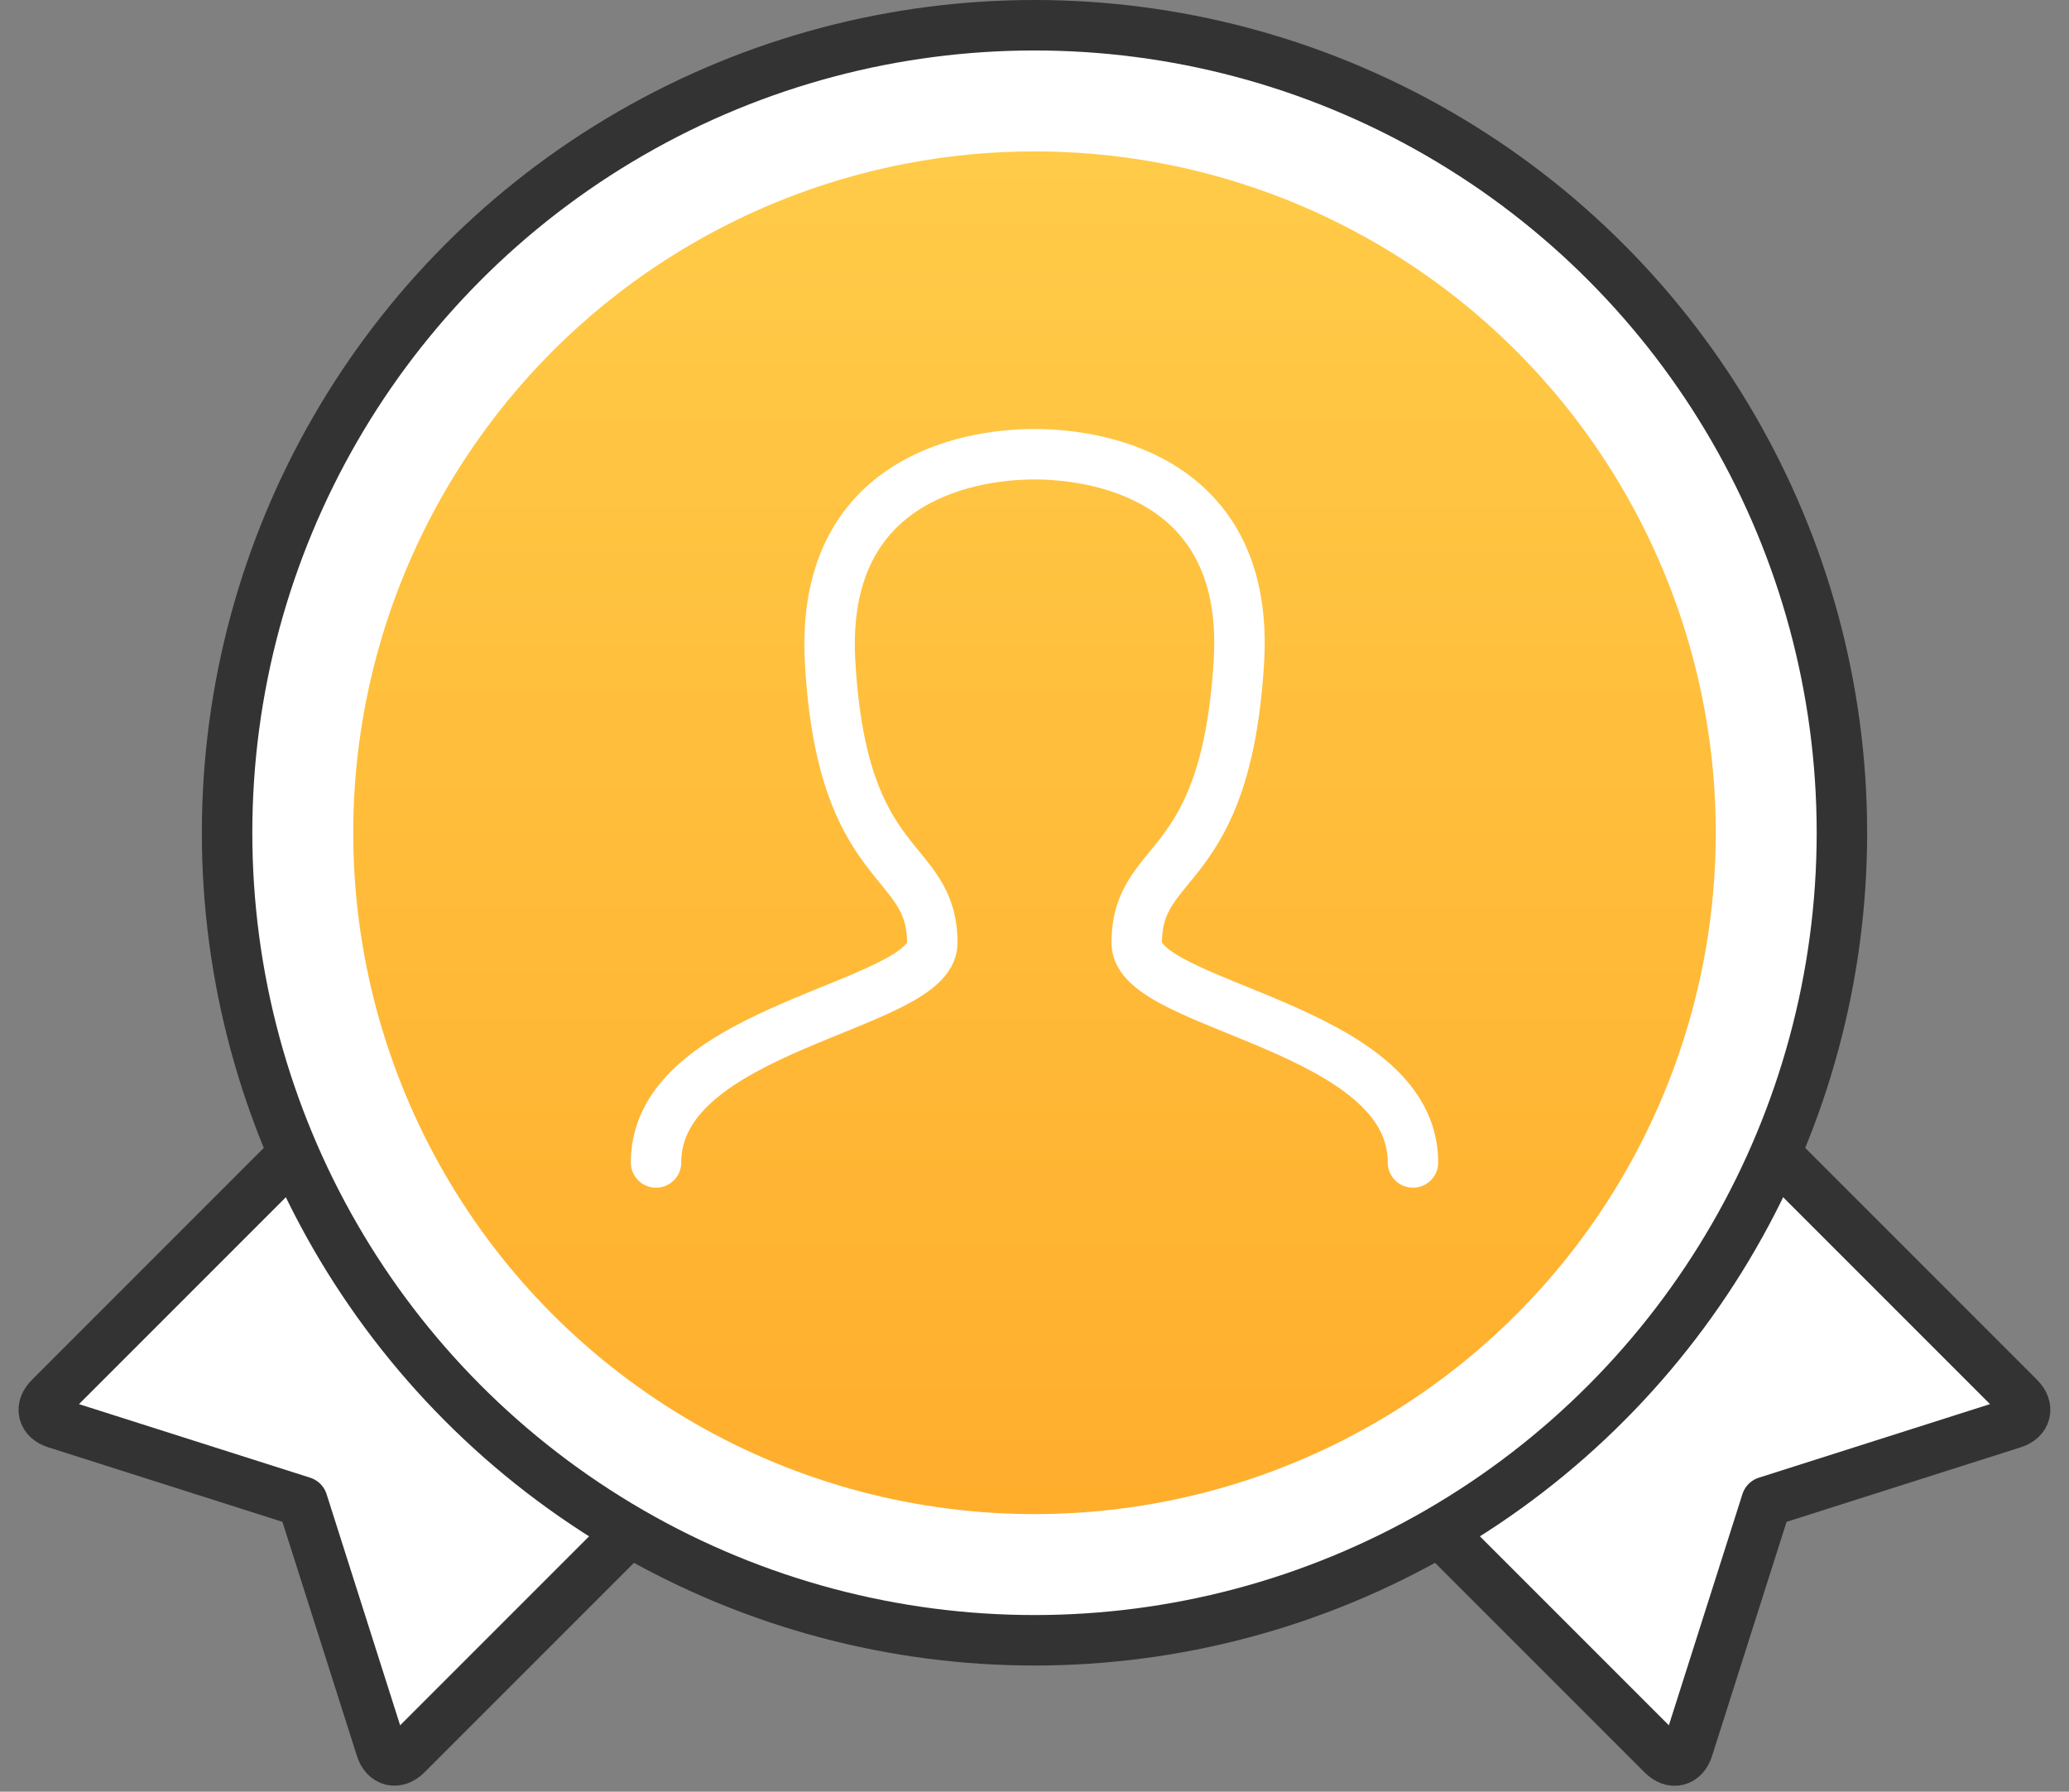 <?xml version="1.0" encoding="UTF-8" standalone="no"?>
<svg width="82px" height="71px" viewBox="0 0 82 71" version="1.1" xmlns="http://www.w3.org/2000/svg" xmlns:xlink="http://www.w3.org/1999/xlink">
    <rect x="0" y="0" width="82" height="71" fill="#808080" stroke="none"/>
    <!-- Generator: sketchtool 42 (36781) - http://www.bohemiancoding.com/sketch -->
    <title>7F6B9479-2C1F-4803-89BB-D4C73D4E0C29</title>
    <desc>Created with sketchtool.</desc>
    <defs>
        <linearGradient x1="50%" y1="-3.33066907e-14%" x2="50%" y2="100%" id="linearGradient-1">
            <stop stop-color="#FFCB48" offset="0%"></stop>
            <stop stop-color="#FFAE2C" offset="100%"></stop>
        </linearGradient>
    </defs>
    <g id="02_project" stroke="none" stroke-width="1" fill="none" fill-rule="evenodd">
        <g id="02_project/05a_results" transform="translate(-77, -736)">
            <g id="winner_voting_icn" transform="translate(78, 737)">
                <g id="Group-20-Copy">
                    <path d="M9,34 L29,34 L29,65.994 C29,66.55 28.596,66.791 28.113,66.541 L19,61.828 L9.887,66.541 C9.397,66.795 9,66.558 9,65.994 L9,34 Z" id="Rectangle-7-Copy" stroke="#333333" stroke-width="2" stroke-linecap="round" stroke-linejoin="round" fill="#FFFFFF" transform="translate(19, 50.5) rotate(45) translate(-19, -50.5) "></path>
                    <path d="M51,34 L71,34 L71,65.994 C71,66.55 70.596,66.791 70.113,66.541 L61,61.828 L51.887,66.541 C51.397,66.795 51,66.558 51,65.994 L51,34 Z" id="Rectangle-7-Copy" stroke="#333333" stroke-width="2" stroke-linecap="round" stroke-linejoin="round" fill="#FFFFFF" transform="translate(61, 50.5) rotate(-45) translate(-61, -50.5) "></path>
                    <g id="lykke_coins_icn" transform="translate(8, 0)">
                        <g id="token_design_icn">
                            <g id="comisssion_free_icn">
                                <g>
                                    <circle id="Oval-5-Copy-4" stroke="#333333" stroke-width="2" fill="#FFFFFF" cx="32" cy="32" r="32"></circle>
                                    <ellipse id="Oval-5-Copy-6" fill="url(#linearGradient-1)" cx="32" cy="32" rx="27" ry="27"></ellipse>
                                </g>
                            </g>
                        </g>
                        <g id="Group-10-Copy" transform="translate(31.646, 30.388) rotate(15) translate(-31.646, -30.388) translate(23.146, 20.888)"></g>
                    </g>
                </g>
                <path d="M55,45.065 C55,39.664 44.051,38.913 44.051,36.369 C44.051,32.83 47.59,33.829 48.102,25.194 C48.521,18.129 42.823,17 40,17 C37.177,17 31.513,18.127 31.898,25.194 C32.364,33.759 35.949,32.83 35.949,36.369 C35.949,38.913 25,39.664 25,45.065" id="Stroke-2" stroke="#FFFFFF" stroke-width="2" stroke-linecap="round" stroke-linejoin="round"></path>
            </g>
        </g>
    </g>
</svg>
